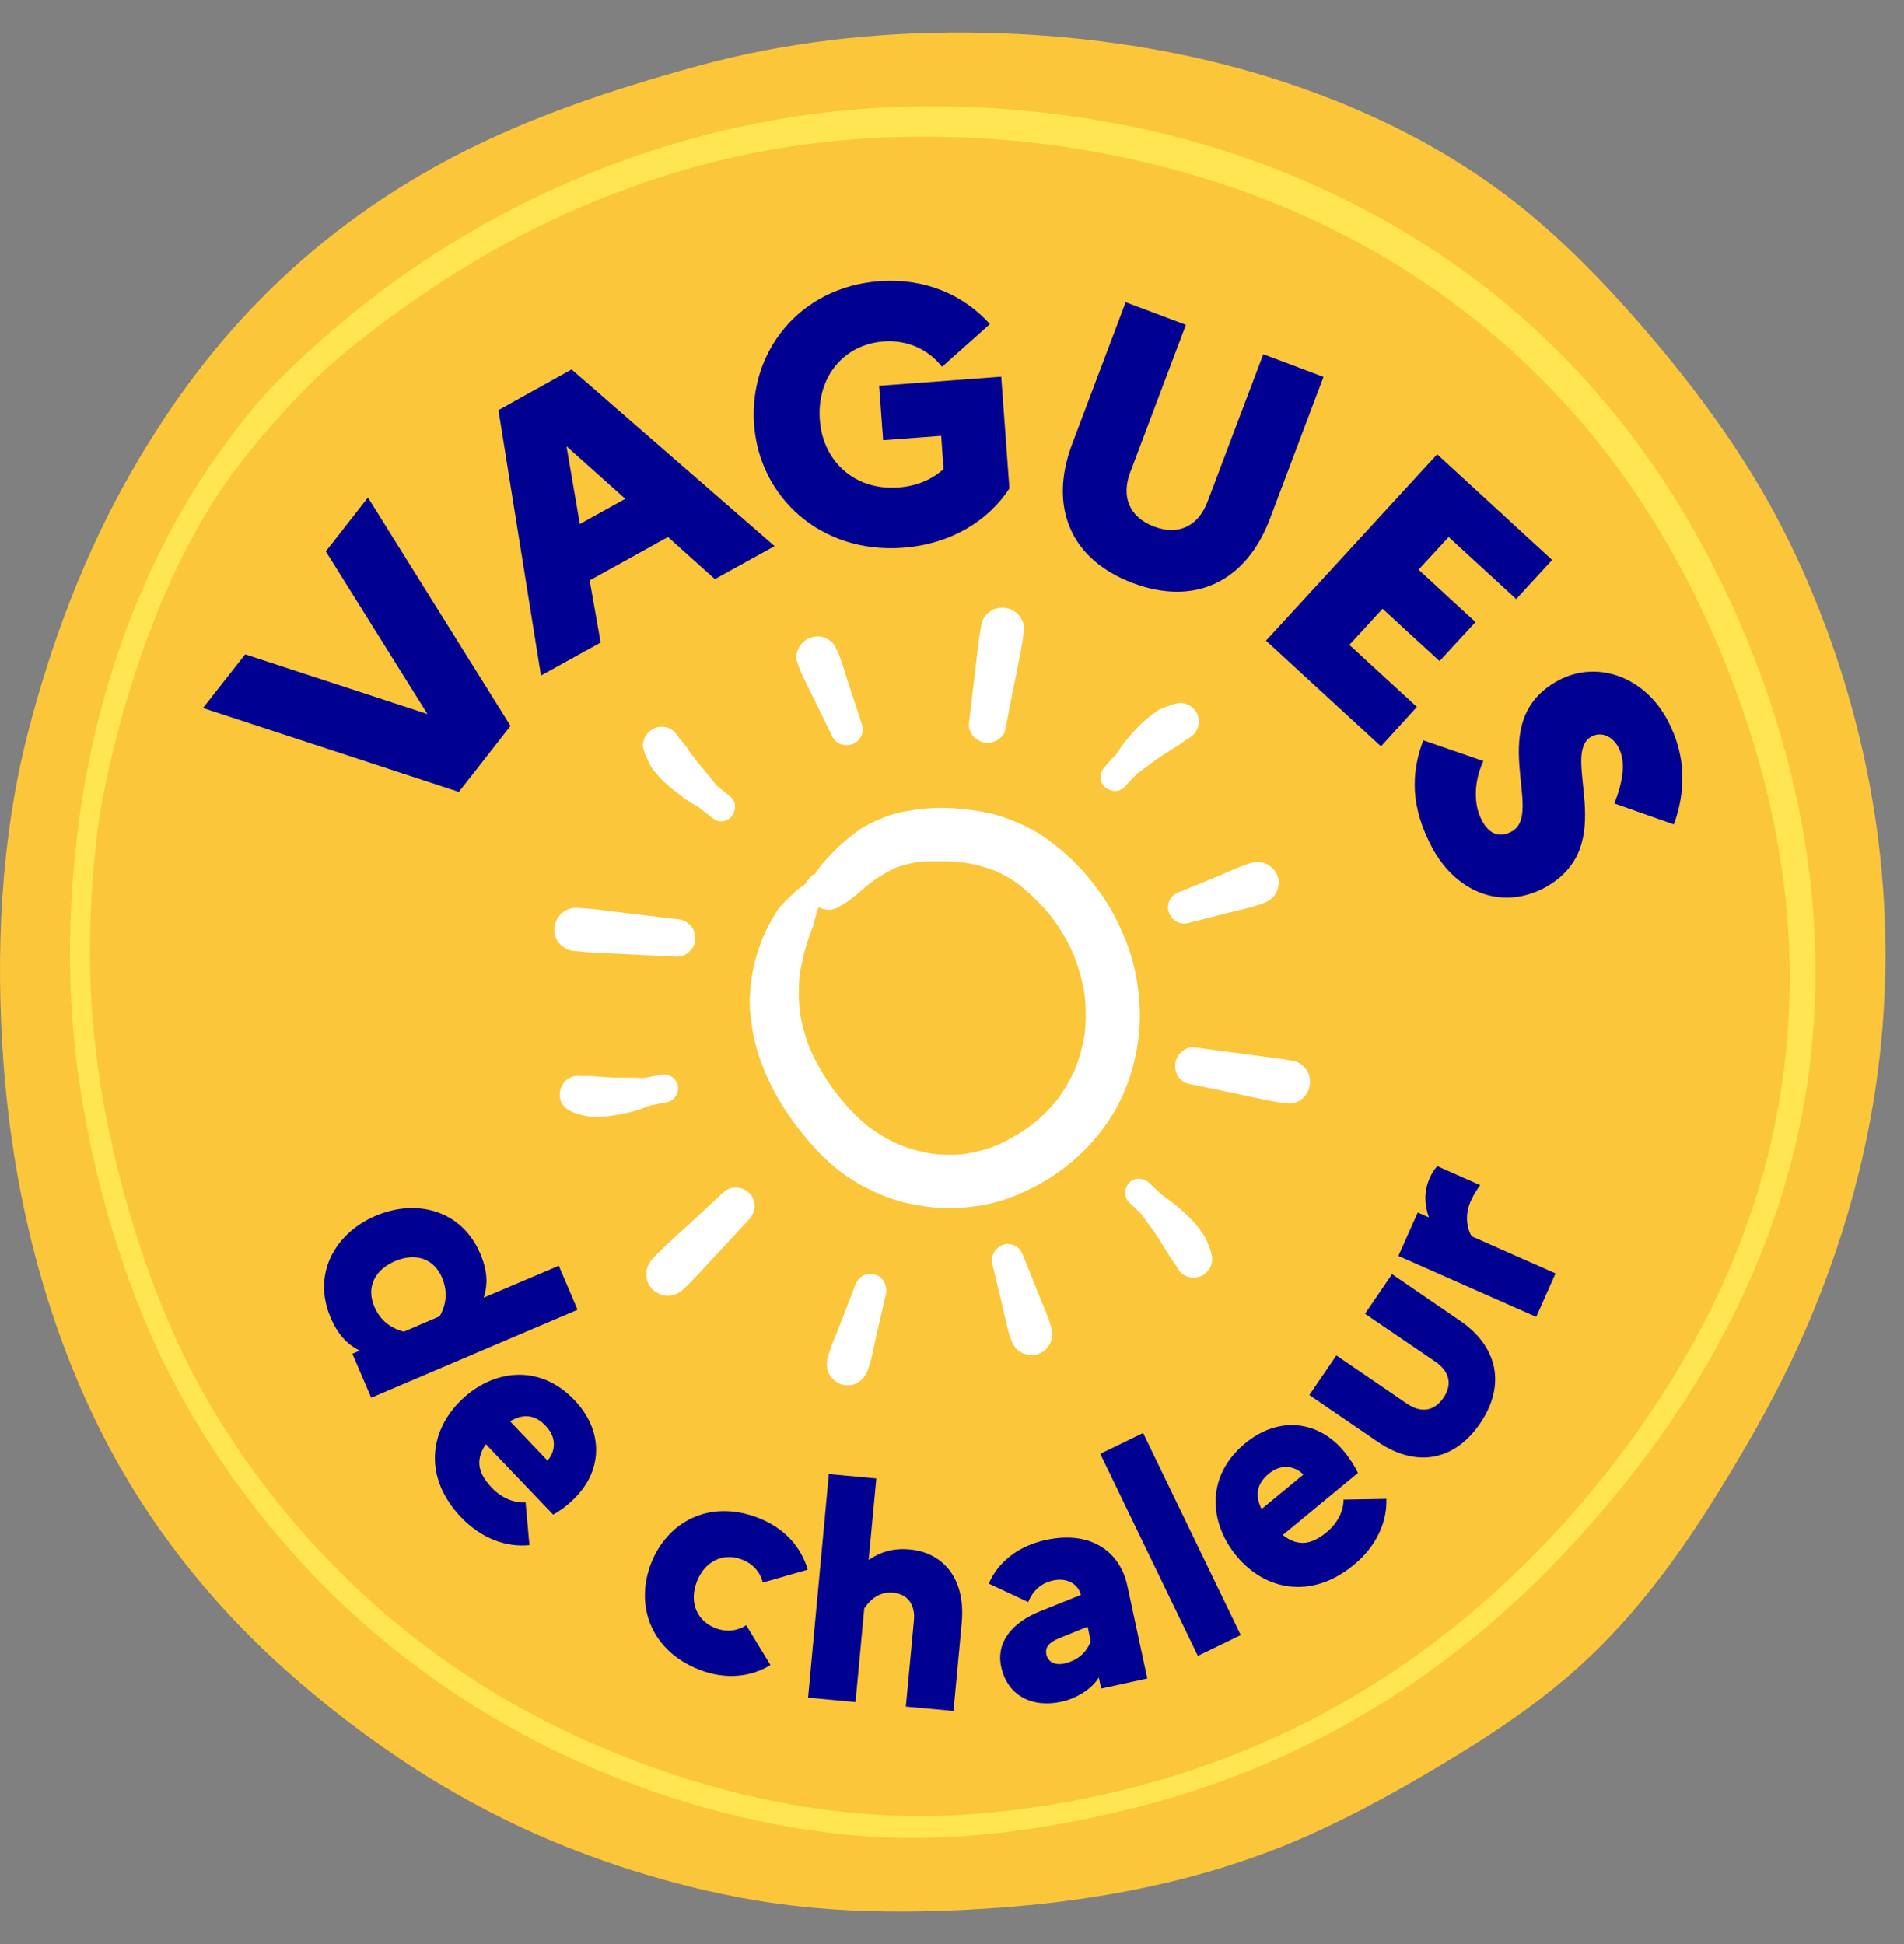 <svg width="47" height="48" viewBox="0 0 47 48" fill="none" xmlns="http://www.w3.org/2000/svg">
<rect x="0" y="0" width="47" height="48" fill="#808080" stroke="none"/>
<path d="M45.066 15.469C44.592 14.197 44.008 12.959 43.304 11.798C42.561 10.573 41.696 9.421 40.769 8.331C39.881 7.285 38.932 6.278 37.886 5.388C35.961 3.751 33.661 2.624 31.257 1.884C28.869 1.152 26.37 0.823 23.876 0.804C21.626 0.788 19.363 1.04 17.192 1.638C15.14 2.202 13.101 2.877 11.21 3.862C9 5.013 7.043 6.568 5.439 8.478C4.994 9.007 4.578 9.56 4.188 10.132C4.092 10.272 4 10.414 3.91 10.557C3.674 10.916 3.455 11.281 3.249 11.64C2.096 13.644 1.266 15.851 0.691 18.086C0.012 20.726 -0.114 23.537 0.087 26.247C0.312 29.29 1.028 32.331 2.364 35.083C3.5 37.425 5.093 39.48 7.03 41.214C9.077 43.045 11.394 44.565 13.948 45.585C15.371 46.152 16.851 46.59 18.358 46.867C19.914 47.154 21.476 47.228 23.055 47.183C26.171 47.095 29.305 46.626 32.179 45.368C33.508 44.786 34.787 44.061 36.023 43.303C36.953 42.733 37.857 42.114 38.687 41.405C40.222 40.094 41.396 38.498 42.45 36.789C43.224 35.536 43.946 34.254 44.538 32.903C45.14 31.531 45.619 30.101 45.96 28.641C46.533 26.183 46.684 23.625 46.41 21.116C46.2 19.19 45.742 17.284 45.066 15.469Z" fill="#FCC63A"/>
<path d="M44.39 19.902C43.929 17.675 43.117 15.5 42.039 13.498C41.025 11.615 39.726 9.881 38.182 8.401C36.713 6.994 35.014 5.819 33.191 4.92C31.364 4.02 29.415 3.384 27.411 3.023C25.289 2.641 23.098 2.519 20.949 2.715C18.547 2.933 16.198 3.554 13.989 4.519C11.773 5.487 9.717 6.807 7.911 8.415C7.436 8.838 6.971 9.275 6.541 9.745C6.117 10.208 5.742 10.706 5.38 11.217C2.718 14.971 2.107 19.044 1.934 20.388C1.659 22.524 1.647 24.676 1.971 26.807C2.255 28.674 2.749 30.552 3.45 32.306C4.34 34.533 5.636 36.551 7.227 38.342C8.919 40.247 10.984 41.832 13.248 43C15.54 44.182 18.102 44.983 20.664 45.275C23.135 45.557 25.617 45.236 28.018 44.633C30.286 44.063 32.456 43.13 34.42 41.858C35.846 40.934 37.163 39.843 38.346 38.623C39.986 36.932 41.442 35.029 42.546 32.945C43.61 30.939 44.346 28.757 44.648 26.504C44.944 24.303 44.84 22.074 44.39 19.901V19.902ZM43.32 29.649C42.602 31.899 41.449 33.99 40.033 35.874C38.944 37.322 37.692 38.661 36.307 39.83C34.789 41.109 33.093 42.178 31.278 42.984C29.042 43.977 26.576 44.578 24.138 44.78C21.716 44.981 19.315 44.655 16.998 43.933C14.547 43.169 12.256 42.019 10.23 40.436C8.326 38.948 6.683 37.112 5.411 35.056C4.271 33.214 3.512 31.205 2.969 29.114C2.517 27.372 2.248 25.596 2.223 23.794C2.207 22.649 2.278 21.503 2.425 20.369C2.509 19.72 3.285 15.248 5.524 11.991C6.227 10.968 7.501 9.546 8.454 8.754C9.366 7.997 10.329 7.307 11.337 6.681C13.316 5.453 15.478 4.519 17.742 3.966C19.923 3.434 22.165 3.278 24.403 3.425C26.385 3.555 28.347 3.938 30.232 4.564C32.081 5.176 33.842 6.051 35.44 7.167C37.063 8.299 38.521 9.694 39.72 11.268C41.046 13.006 42.073 14.954 42.832 17.001C43.583 19.026 44.065 21.155 44.162 23.317C44.258 25.461 43.974 27.604 43.322 29.647L43.32 29.649Z" fill="#FFE552"/>
<path d="M6.052 16.155L10.552 17.629L8.043 13.613L9.083 12.284L12.602 17.922L11.327 19.553L5.011 17.48L6.052 16.155Z" fill="#000091"/>
<path d="M12.304 10.126L14.11 9.121L19.12 13.483L17.647 14.299L16.489 13.258L14.556 14.33L14.827 15.863L13.354 16.678L12.304 10.126ZM15.435 12.316L13.984 11.018L14.313 12.938L15.435 12.316Z" fill="#000091"/>
<path d="M23.291 11.581L23.233 10.761L21.8 10.869L21.701 9.526L24.715 9.301L24.917 12.059C24.386 12.874 23.453 13.438 22.282 13.524C20.246 13.672 18.746 12.266 18.615 10.486C18.48 8.706 19.719 7.093 21.701 6.944C22.841 6.858 23.8 7.291 24.435 8.003L23.255 9.057C22.931 8.652 22.435 8.386 21.814 8.431C20.818 8.503 20.16 9.323 20.237 10.364C20.313 11.414 21.124 12.113 22.169 12.036C22.633 12.005 23.012 11.834 23.291 11.581Z" fill="#000091"/>
<path d="M31.183 8.747L32.67 9.305L31.35 12.803C30.764 14.357 29.503 14.975 27.958 14.393C26.422 13.812 25.881 12.514 26.467 10.959L27.787 7.462L29.273 8.021L27.899 11.662C27.674 12.262 27.872 12.766 28.489 13.001C29.098 13.231 29.584 12.983 29.809 12.383L31.183 8.747Z" fill="#000091"/>
<path d="M35.476 11.216L38.314 13.825L37.427 14.79L35.76 13.258L35.017 14.064L36.422 15.358L35.535 16.322L34.129 15.029L33.309 15.921L34.976 17.453L34.089 18.427L31.251 15.817L35.476 11.216Z" fill="#000091"/>
<path d="M36.616 18.791C36.386 19.287 36.364 19.855 36.58 20.256C36.751 20.581 36.999 20.702 37.314 20.531C38.157 20.08 36.589 17.804 38.476 16.795C39.395 16.304 40.571 16.669 41.166 17.786C41.63 18.661 41.616 19.539 41.319 20.355L39.85 19.837C40.057 19.314 40.148 18.818 39.949 18.449C39.796 18.165 39.521 18.061 39.292 18.183C38.472 18.62 40.039 20.896 38.111 21.928C37.003 22.5 35.908 21.968 35.354 20.932C34.814 19.918 34.827 19.089 35.134 18.278L36.616 18.791Z" fill="#000091"/>
<path d="M11.857 30.959C12.037 31.382 12.046 31.72 11.938 32.04L13.794 31.252L14.258 32.338L9.163 34.51L8.699 33.424L8.883 33.347C8.582 33.203 8.343 32.96 8.163 32.536C7.699 31.445 8.275 30.445 9.275 30.017C10.275 29.593 11.397 29.868 11.857 30.959ZM9.239 32.257C9.379 32.59 9.627 32.788 9.969 32.879L10.852 32.5C11.028 32.194 11.05 31.878 10.911 31.545C10.708 31.067 10.253 30.923 9.748 31.139C9.248 31.355 9.037 31.784 9.239 32.257Z" fill="#000091"/>
<path d="M11.384 37.462C10.438 36.475 10.604 35.313 11.393 34.56C12.172 33.816 13.312 33.658 14.181 34.569C14.911 35.335 14.884 36.322 14.154 37.021C13.974 37.197 13.776 37.332 13.654 37.395L11.992 35.655C11.703 36.083 11.834 36.408 12.14 36.732C12.384 36.989 12.704 37.115 12.974 37.093L13.069 38.148C12.487 38.206 11.879 37.981 11.384 37.462ZM12.591 35.092L13.515 36.061C13.686 35.876 13.776 35.524 13.474 35.209C13.217 34.929 12.924 34.893 12.591 35.092Z" fill="#000091"/>
<path d="M18.42 40.125L19.019 41.108C18.528 41.41 17.906 41.473 17.267 41.225C16.041 40.747 15.676 39.611 16.073 38.597C16.469 37.583 17.505 36.997 18.731 37.48C19.37 37.732 19.78 38.201 19.938 38.755L18.83 39.071C18.776 38.845 18.618 38.62 18.312 38.503C17.866 38.327 17.402 38.534 17.204 39.044C17.001 39.562 17.204 40.022 17.672 40.202C17.956 40.305 18.226 40.256 18.42 40.125Z" fill="#000091"/>
<path d="M20.46 36.394L21.632 36.502L21.442 38.516C21.704 38.331 22.028 38.214 22.461 38.255C23.249 38.327 23.844 38.94 23.74 40.067L23.537 42.243L22.361 42.135L22.56 40.008C22.596 39.634 22.42 39.355 22.046 39.323C21.636 39.282 21.42 39.589 21.334 39.711L21.118 42.023L19.947 41.914L20.46 36.394Z" fill="#000091"/>
<path d="M24.713 41.148C24.591 40.594 24.925 40.075 25.695 39.773L26.682 39.377C26.614 39.102 26.33 38.944 25.992 39.021C25.69 39.088 25.497 39.278 25.38 39.553L24.407 39.097C24.641 38.561 25.136 38.169 25.817 38.02C26.97 37.772 27.655 38.349 27.826 39.142L28.321 41.441L27.182 41.689L27.123 41.414C26.97 41.68 26.591 41.928 26.209 42.013C25.47 42.176 24.866 41.86 24.713 41.148ZM26.267 41.071C26.637 40.99 26.83 40.77 26.925 40.522L26.848 40.161L26.159 40.441C25.875 40.553 25.794 40.684 25.83 40.851C25.875 41.035 26.042 41.121 26.267 41.071Z" fill="#000091"/>
<path d="M27.159 35.894L28.217 35.38L30.628 40.369L29.569 40.882L27.159 35.894Z" fill="#000091"/>
<path d="M33.416 38.638C32.362 39.508 31.218 39.256 30.524 38.417C29.839 37.584 29.762 36.439 30.74 35.632C31.556 34.961 32.538 35.06 33.182 35.84C33.34 36.033 33.466 36.241 33.52 36.367L31.664 37.899C32.069 38.215 32.403 38.111 32.745 37.832C33.02 37.606 33.169 37.3 33.164 37.025L34.223 37.007C34.241 37.593 33.97 38.183 33.416 38.638ZM31.141 37.259L32.173 36.407C32.002 36.223 31.655 36.105 31.321 36.385C31.028 36.624 30.97 36.912 31.141 37.259Z" fill="#000091"/>
<path d="M33.695 32.437L34.362 31.459L36.047 32.613C36.966 33.244 37.182 34.195 36.538 35.141C35.884 36.101 34.929 36.227 34.006 35.596L32.321 34.443L32.988 33.465L34.727 34.654C35.051 34.875 35.384 34.871 35.632 34.51C35.871 34.163 35.758 33.843 35.434 33.622L33.695 32.437Z" fill="#000091"/>
<path d="M34.519 31.009L34.997 29.936L35.272 30.058C35.168 29.76 35.137 29.431 35.294 29.08C35.348 28.958 35.416 28.859 35.479 28.791L36.538 29.26C36.461 29.364 36.385 29.481 36.303 29.657C36.128 30.049 36.245 30.409 36.331 30.526L38.398 31.441L37.921 32.514L34.519 31.009Z" fill="#000091"/>
<path d="M20.02 21.64C19.994 21.675 19.962 21.712 19.935 21.743C19.921 21.761 19.903 21.779 19.89 21.802C19.876 21.82 19.863 21.838 19.845 21.856C19.854 21.838 19.872 21.824 19.89 21.815C19.872 21.842 19.827 21.86 19.8 21.883C19.75 21.923 19.692 21.955 19.647 22C19.529 22.113 19.412 22.221 19.3 22.338C19.331 22.311 19.367 22.288 19.399 22.261C19.309 22.325 19.246 22.392 19.187 22.482C19.169 22.509 19.156 22.536 19.138 22.563C19.106 22.617 19.075 22.667 19.043 22.721C18.984 22.825 18.93 22.933 18.881 23.041C18.764 23.293 18.678 23.55 18.615 23.821C18.556 24.087 18.52 24.361 18.507 24.632C18.498 24.907 18.534 25.182 18.579 25.452C18.665 25.957 18.849 26.439 19.084 26.894C19.345 27.399 19.692 27.868 20.066 28.291C20.399 28.67 20.8 29.003 21.241 29.251C21.665 29.49 22.138 29.67 22.62 29.751C22.886 29.796 23.156 29.832 23.426 29.832C23.701 29.832 23.976 29.801 24.246 29.756C24.728 29.675 25.192 29.485 25.62 29.256C26.35 28.859 26.98 28.278 27.427 27.575C27.85 26.908 28.075 26.133 28.129 25.348C28.156 24.956 28.12 24.564 28.057 24.177C27.999 23.834 27.904 23.496 27.769 23.172C27.611 22.789 27.427 22.419 27.183 22.077C26.936 21.725 26.656 21.396 26.336 21.112C26.143 20.936 25.935 20.77 25.715 20.625C25.462 20.459 25.188 20.333 24.904 20.224C24.674 20.134 24.431 20.071 24.188 20.031C23.89 19.981 23.588 19.95 23.287 19.945C22.994 19.941 22.696 19.972 22.408 20.022C22.21 20.053 22.016 20.103 21.827 20.179C21.611 20.265 21.399 20.36 21.205 20.495C21.012 20.63 20.827 20.783 20.66 20.945C20.485 21.117 20.309 21.297 20.169 21.5C20.196 21.464 20.228 21.423 20.255 21.387C20.192 21.455 20.147 21.527 20.106 21.608C20.066 21.68 20.016 21.757 19.998 21.838C20.038 21.766 20.079 21.698 20.12 21.626C20.115 21.631 20.111 21.635 20.106 21.64C20.02 21.73 19.966 21.856 19.966 21.982C19.966 22.099 20.02 22.243 20.106 22.325C20.295 22.5 20.597 22.518 20.786 22.325C20.791 22.32 20.795 22.316 20.8 22.311C20.728 22.352 20.66 22.392 20.588 22.433C20.669 22.415 20.746 22.365 20.818 22.325C20.895 22.279 20.971 22.234 21.034 22.171C20.998 22.198 20.957 22.23 20.922 22.257C21.147 22.104 21.34 21.905 21.557 21.743C21.516 21.775 21.476 21.806 21.435 21.838C21.665 21.662 21.913 21.509 22.178 21.396C22.129 21.419 22.079 21.437 22.025 21.459C22.246 21.365 22.48 21.311 22.714 21.274C22.656 21.284 22.602 21.288 22.543 21.297C22.759 21.27 22.98 21.265 23.196 21.265C23.426 21.265 23.651 21.279 23.881 21.306C23.823 21.297 23.764 21.293 23.706 21.284C24.03 21.328 24.35 21.41 24.651 21.536C24.597 21.513 24.548 21.491 24.494 21.468C24.755 21.581 25.003 21.721 25.228 21.896C25.183 21.86 25.138 21.829 25.093 21.793C25.44 22.063 25.755 22.374 26.021 22.721C25.985 22.676 25.953 22.631 25.917 22.586C26.17 22.915 26.381 23.271 26.539 23.654C26.517 23.6 26.494 23.55 26.471 23.496C26.625 23.866 26.733 24.253 26.787 24.654C26.778 24.596 26.773 24.537 26.764 24.479C26.814 24.857 26.814 25.245 26.764 25.623C26.773 25.565 26.778 25.506 26.787 25.448C26.737 25.804 26.643 26.151 26.503 26.484C26.526 26.43 26.548 26.38 26.571 26.326C26.435 26.637 26.264 26.935 26.057 27.205C26.093 27.16 26.125 27.115 26.161 27.07C25.944 27.354 25.688 27.606 25.404 27.823C25.449 27.787 25.494 27.755 25.539 27.719C25.228 27.958 24.89 28.156 24.53 28.309C24.584 28.287 24.634 28.264 24.688 28.242C24.386 28.368 24.07 28.458 23.746 28.498C23.805 28.489 23.863 28.485 23.922 28.476C23.593 28.521 23.259 28.521 22.931 28.476C22.989 28.485 23.048 28.489 23.106 28.498C22.768 28.453 22.435 28.363 22.12 28.228C22.174 28.251 22.223 28.273 22.277 28.296C21.958 28.161 21.656 27.985 21.381 27.773C21.426 27.809 21.471 27.841 21.512 27.877C21.16 27.606 20.863 27.277 20.593 26.926C20.624 26.971 20.66 27.011 20.692 27.056C20.403 26.678 20.151 26.272 19.966 25.831C19.989 25.88 20.007 25.93 20.029 25.984C19.89 25.646 19.786 25.29 19.737 24.925C19.746 24.979 19.75 25.038 19.759 25.092C19.71 24.722 19.705 24.339 19.75 23.969C19.741 24.023 19.737 24.073 19.728 24.127C19.759 23.879 19.84 23.645 19.867 23.397C19.863 23.447 19.854 23.496 19.849 23.546C19.908 23.302 19.985 23.068 20.079 22.843C20.061 22.883 20.047 22.924 20.029 22.96C20.079 22.865 20.106 22.784 20.106 22.676C20.102 22.721 20.093 22.762 20.088 22.807C20.124 22.654 20.169 22.505 20.219 22.356C20.205 22.383 20.196 22.415 20.183 22.442C20.223 22.37 20.241 22.306 20.241 22.225C20.237 22.257 20.232 22.288 20.228 22.32C20.237 22.284 20.25 22.248 20.259 22.212C20.264 22.198 20.268 22.18 20.273 22.167C20.277 22.158 20.277 22.149 20.282 22.14C20.264 22.171 20.264 22.18 20.277 22.162C20.304 22.135 20.322 22.099 20.345 22.072C20.372 22.041 20.394 22.005 20.421 21.973C20.462 21.923 20.466 21.82 20.448 21.761C20.43 21.703 20.399 21.657 20.349 21.617C20.282 21.54 20.106 21.536 20.02 21.64Z" fill="white"/>
<path d="M16.705 22.694C16.291 22.644 15.876 22.595 15.462 22.545C15.047 22.495 14.633 22.432 14.219 22.414C14.083 22.41 13.935 22.477 13.84 22.572C13.75 22.662 13.678 22.815 13.682 22.951C13.687 23.09 13.732 23.23 13.84 23.329C13.876 23.356 13.912 23.383 13.948 23.41C14.029 23.46 14.119 23.482 14.219 23.482C14.629 23.532 15.047 23.536 15.462 23.559C15.876 23.577 16.291 23.599 16.705 23.618C16.944 23.631 17.178 23.397 17.165 23.158C17.16 23.041 17.12 22.915 17.03 22.833C16.998 22.811 16.966 22.784 16.935 22.761C16.867 22.716 16.791 22.694 16.705 22.694Z" fill="white"/>
<path d="M18.043 19.684C17.958 19.616 17.872 19.544 17.791 19.477C17.746 19.44 17.701 19.409 17.665 19.364C17.624 19.319 17.588 19.269 17.552 19.22C17.575 19.247 17.593 19.274 17.615 19.301C17.48 19.125 17.332 18.963 17.196 18.791C17.219 18.823 17.246 18.855 17.268 18.886C17.187 18.782 17.111 18.674 17.03 18.571C17.057 18.602 17.079 18.638 17.106 18.67C17.052 18.598 17.003 18.526 16.953 18.453C16.886 18.35 16.795 18.264 16.723 18.169C16.746 18.201 16.773 18.233 16.795 18.264C16.773 18.233 16.75 18.201 16.728 18.169C16.665 18.075 16.57 17.985 16.453 17.958C16.349 17.935 16.255 17.94 16.156 17.98C15.957 18.061 15.818 18.305 15.89 18.517C15.921 18.611 15.962 18.706 16.007 18.8C16.02 18.832 16.034 18.863 16.052 18.895C16.084 18.958 16.129 19.017 16.178 19.071C16.268 19.183 16.367 19.292 16.476 19.382C16.611 19.499 16.755 19.607 16.899 19.715C16.958 19.756 17.012 19.797 17.075 19.833C17.138 19.869 17.21 19.9 17.268 19.941C17.246 19.923 17.224 19.905 17.196 19.887C17.318 19.986 17.435 20.081 17.557 20.175C17.633 20.234 17.701 20.279 17.8 20.279C17.886 20.279 17.985 20.243 18.043 20.175C18.161 20.049 18.192 19.805 18.043 19.684Z" fill="white"/>
<path d="M21.282 17.904C21.183 17.597 21.084 17.291 20.98 16.984C20.931 16.831 20.881 16.682 20.836 16.529C20.809 16.453 20.787 16.376 20.759 16.295C20.723 16.182 20.669 16.074 20.62 15.966C20.57 15.858 20.426 15.754 20.313 15.727C20.196 15.7 20.088 15.709 19.98 15.754C19.755 15.849 19.597 16.119 19.683 16.362C19.8 16.701 19.98 17.016 20.133 17.34C20.273 17.629 20.417 17.917 20.557 18.206C20.597 18.287 20.705 18.368 20.796 18.386C20.886 18.404 20.971 18.4 21.052 18.368C21.228 18.301 21.345 18.093 21.282 17.904Z" fill="white"/>
<path d="M24.818 18.007C24.89 17.615 24.967 17.223 25.048 16.831C25.133 16.398 25.232 15.97 25.277 15.533C25.291 15.412 25.21 15.236 25.12 15.155C25.03 15.073 24.935 15.024 24.814 15.01C24.701 14.997 24.575 15.01 24.476 15.073C24.363 15.146 24.259 15.258 24.232 15.393C24.147 15.822 24.111 16.263 24.057 16.7C24.007 17.097 23.958 17.489 23.917 17.886C23.904 17.989 23.976 18.142 24.052 18.21C24.129 18.278 24.214 18.323 24.318 18.336C24.525 18.363 24.777 18.233 24.818 18.007Z" fill="white"/>
<path d="M27.764 19.427C27.872 19.31 27.976 19.197 28.088 19.084C28.066 19.102 28.044 19.12 28.016 19.139C28.143 19.048 28.273 18.958 28.395 18.864C28.368 18.886 28.341 18.909 28.309 18.927C28.449 18.819 28.593 18.715 28.742 18.62C28.814 18.575 28.886 18.526 28.958 18.48C28.994 18.458 29.03 18.436 29.066 18.417C29.138 18.377 29.197 18.323 29.26 18.273C29.228 18.3 29.192 18.323 29.161 18.35C29.228 18.296 29.3 18.251 29.373 18.206C29.566 18.088 29.647 17.845 29.557 17.638C29.472 17.43 29.242 17.313 29.021 17.372C28.958 17.39 28.89 17.412 28.827 17.435C28.728 17.471 28.629 17.503 28.544 17.566C28.399 17.669 28.255 17.782 28.129 17.908C28.03 18.012 27.931 18.12 27.836 18.233C27.724 18.368 27.625 18.512 27.53 18.661C27.548 18.638 27.566 18.616 27.584 18.589C27.476 18.701 27.372 18.819 27.268 18.936C27.147 19.071 27.124 19.296 27.268 19.427C27.408 19.553 27.634 19.571 27.764 19.427Z" fill="white"/>
<path d="M29.336 22.789C29.647 22.708 29.954 22.631 30.264 22.55C30.571 22.473 30.895 22.415 31.188 22.297C31.319 22.248 31.422 22.185 31.494 22.059C31.558 21.946 31.585 21.784 31.549 21.662C31.463 21.396 31.193 21.225 30.913 21.301C30.602 21.387 30.309 21.531 30.017 21.653C29.719 21.775 29.422 21.896 29.125 22.018C29.025 22.059 28.944 22.104 28.886 22.198C28.836 22.284 28.814 22.41 28.845 22.505C28.917 22.721 29.12 22.847 29.336 22.789Z" fill="white"/>
<path d="M29.341 26.759C29.733 26.835 30.12 26.921 30.512 27.002C30.706 27.043 30.895 27.083 31.089 27.124C31.188 27.146 31.287 27.164 31.381 27.182C31.521 27.209 31.665 27.227 31.809 27.245C31.931 27.259 32.107 27.178 32.188 27.088C32.269 26.997 32.318 26.903 32.332 26.781C32.346 26.669 32.332 26.542 32.269 26.443C32.197 26.331 32.084 26.227 31.949 26.2C31.656 26.137 31.354 26.11 31.057 26.069C31.102 26.074 31.147 26.083 31.197 26.087C30.62 26.011 30.039 25.93 29.462 25.857C29.359 25.844 29.206 25.916 29.138 25.993C29.07 26.069 29.025 26.155 29.012 26.258C28.98 26.466 29.116 26.714 29.341 26.759Z" fill="white"/>
<path d="M27.877 29.692C27.989 29.801 28.111 29.909 28.219 30.021C28.201 29.999 28.183 29.972 28.165 29.949C28.228 30.044 28.287 30.139 28.354 30.229C28.426 30.323 28.494 30.414 28.557 30.513C28.62 30.608 28.679 30.702 28.737 30.797C28.769 30.846 28.8 30.896 28.827 30.945C28.877 31.027 28.926 31.099 28.985 31.175C28.958 31.144 28.935 31.108 28.908 31.076C28.967 31.153 29.026 31.238 29.075 31.324C29.188 31.522 29.44 31.599 29.643 31.509C29.85 31.419 29.963 31.193 29.909 30.973C29.891 30.905 29.872 30.842 29.846 30.779C29.809 30.684 29.778 30.58 29.719 30.499C29.616 30.351 29.508 30.206 29.377 30.076C29.152 29.85 28.904 29.647 28.638 29.472C28.661 29.49 28.688 29.508 28.71 29.526C28.593 29.422 28.48 29.309 28.363 29.201C28.228 29.079 28.003 29.057 27.872 29.201C27.755 29.336 27.737 29.557 27.877 29.692Z" fill="white"/>
<path d="M21.106 31.743C20.989 32.045 20.877 32.342 20.759 32.644C20.647 32.942 20.503 33.239 20.426 33.55C20.394 33.681 20.408 33.83 20.48 33.947C20.543 34.055 20.665 34.154 20.786 34.186C20.917 34.217 21.066 34.208 21.183 34.132C21.3 34.055 21.372 33.956 21.422 33.825C21.53 33.528 21.579 33.203 21.651 32.892C21.724 32.581 21.796 32.27 21.868 31.955C21.913 31.752 21.805 31.513 21.588 31.468C21.485 31.445 21.372 31.45 21.282 31.509C21.196 31.567 21.142 31.644 21.106 31.743Z" fill="white"/>
<path d="M17.845 29.449C17.557 29.719 17.264 29.99 16.971 30.26C16.678 30.531 16.376 30.788 16.11 31.081C16.016 31.184 15.953 31.315 15.953 31.459C15.953 31.59 16.011 31.748 16.11 31.838C16.331 32.041 16.647 32.041 16.863 31.838C17.151 31.567 17.413 31.265 17.683 30.977C17.953 30.689 18.224 30.395 18.494 30.102C18.575 30.012 18.629 29.9 18.629 29.778C18.629 29.665 18.579 29.53 18.494 29.453C18.305 29.278 18.03 29.273 17.845 29.449Z" fill="white"/>
<path d="M16.3 26.538C16.146 26.569 15.993 26.596 15.845 26.623C15.876 26.619 15.908 26.614 15.939 26.61C15.8 26.619 15.66 26.605 15.525 26.605C15.381 26.61 15.236 26.605 15.088 26.601C14.948 26.592 14.809 26.587 14.673 26.574C14.543 26.56 14.408 26.574 14.273 26.56C14.169 26.551 14.02 26.619 13.948 26.696C13.881 26.772 13.835 26.858 13.822 26.957C13.809 27.056 13.822 27.164 13.876 27.25C13.944 27.354 14.034 27.417 14.151 27.462C14.354 27.538 14.556 27.583 14.773 27.574C14.998 27.57 15.219 27.529 15.435 27.484C15.525 27.466 15.615 27.444 15.705 27.417C15.795 27.394 15.881 27.358 15.966 27.322C16.052 27.291 16.137 27.277 16.227 27.259C16.313 27.241 16.399 27.223 16.484 27.205C16.66 27.169 16.782 26.948 16.727 26.777C16.665 26.587 16.489 26.497 16.3 26.538Z" fill="white"/>
<path d="M24.498 31.22C24.575 31.531 24.647 31.842 24.723 32.153C24.8 32.464 24.85 32.784 24.962 33.082C25.012 33.212 25.075 33.316 25.201 33.388C25.314 33.451 25.476 33.478 25.598 33.442C25.868 33.357 26.03 33.086 25.958 32.807C25.877 32.496 25.737 32.203 25.616 31.905C25.498 31.608 25.381 31.306 25.26 31.008C25.219 30.909 25.174 30.828 25.079 30.77C24.994 30.72 24.868 30.697 24.773 30.729C24.566 30.801 24.444 31.004 24.498 31.22Z" fill="white"/>
</svg>
